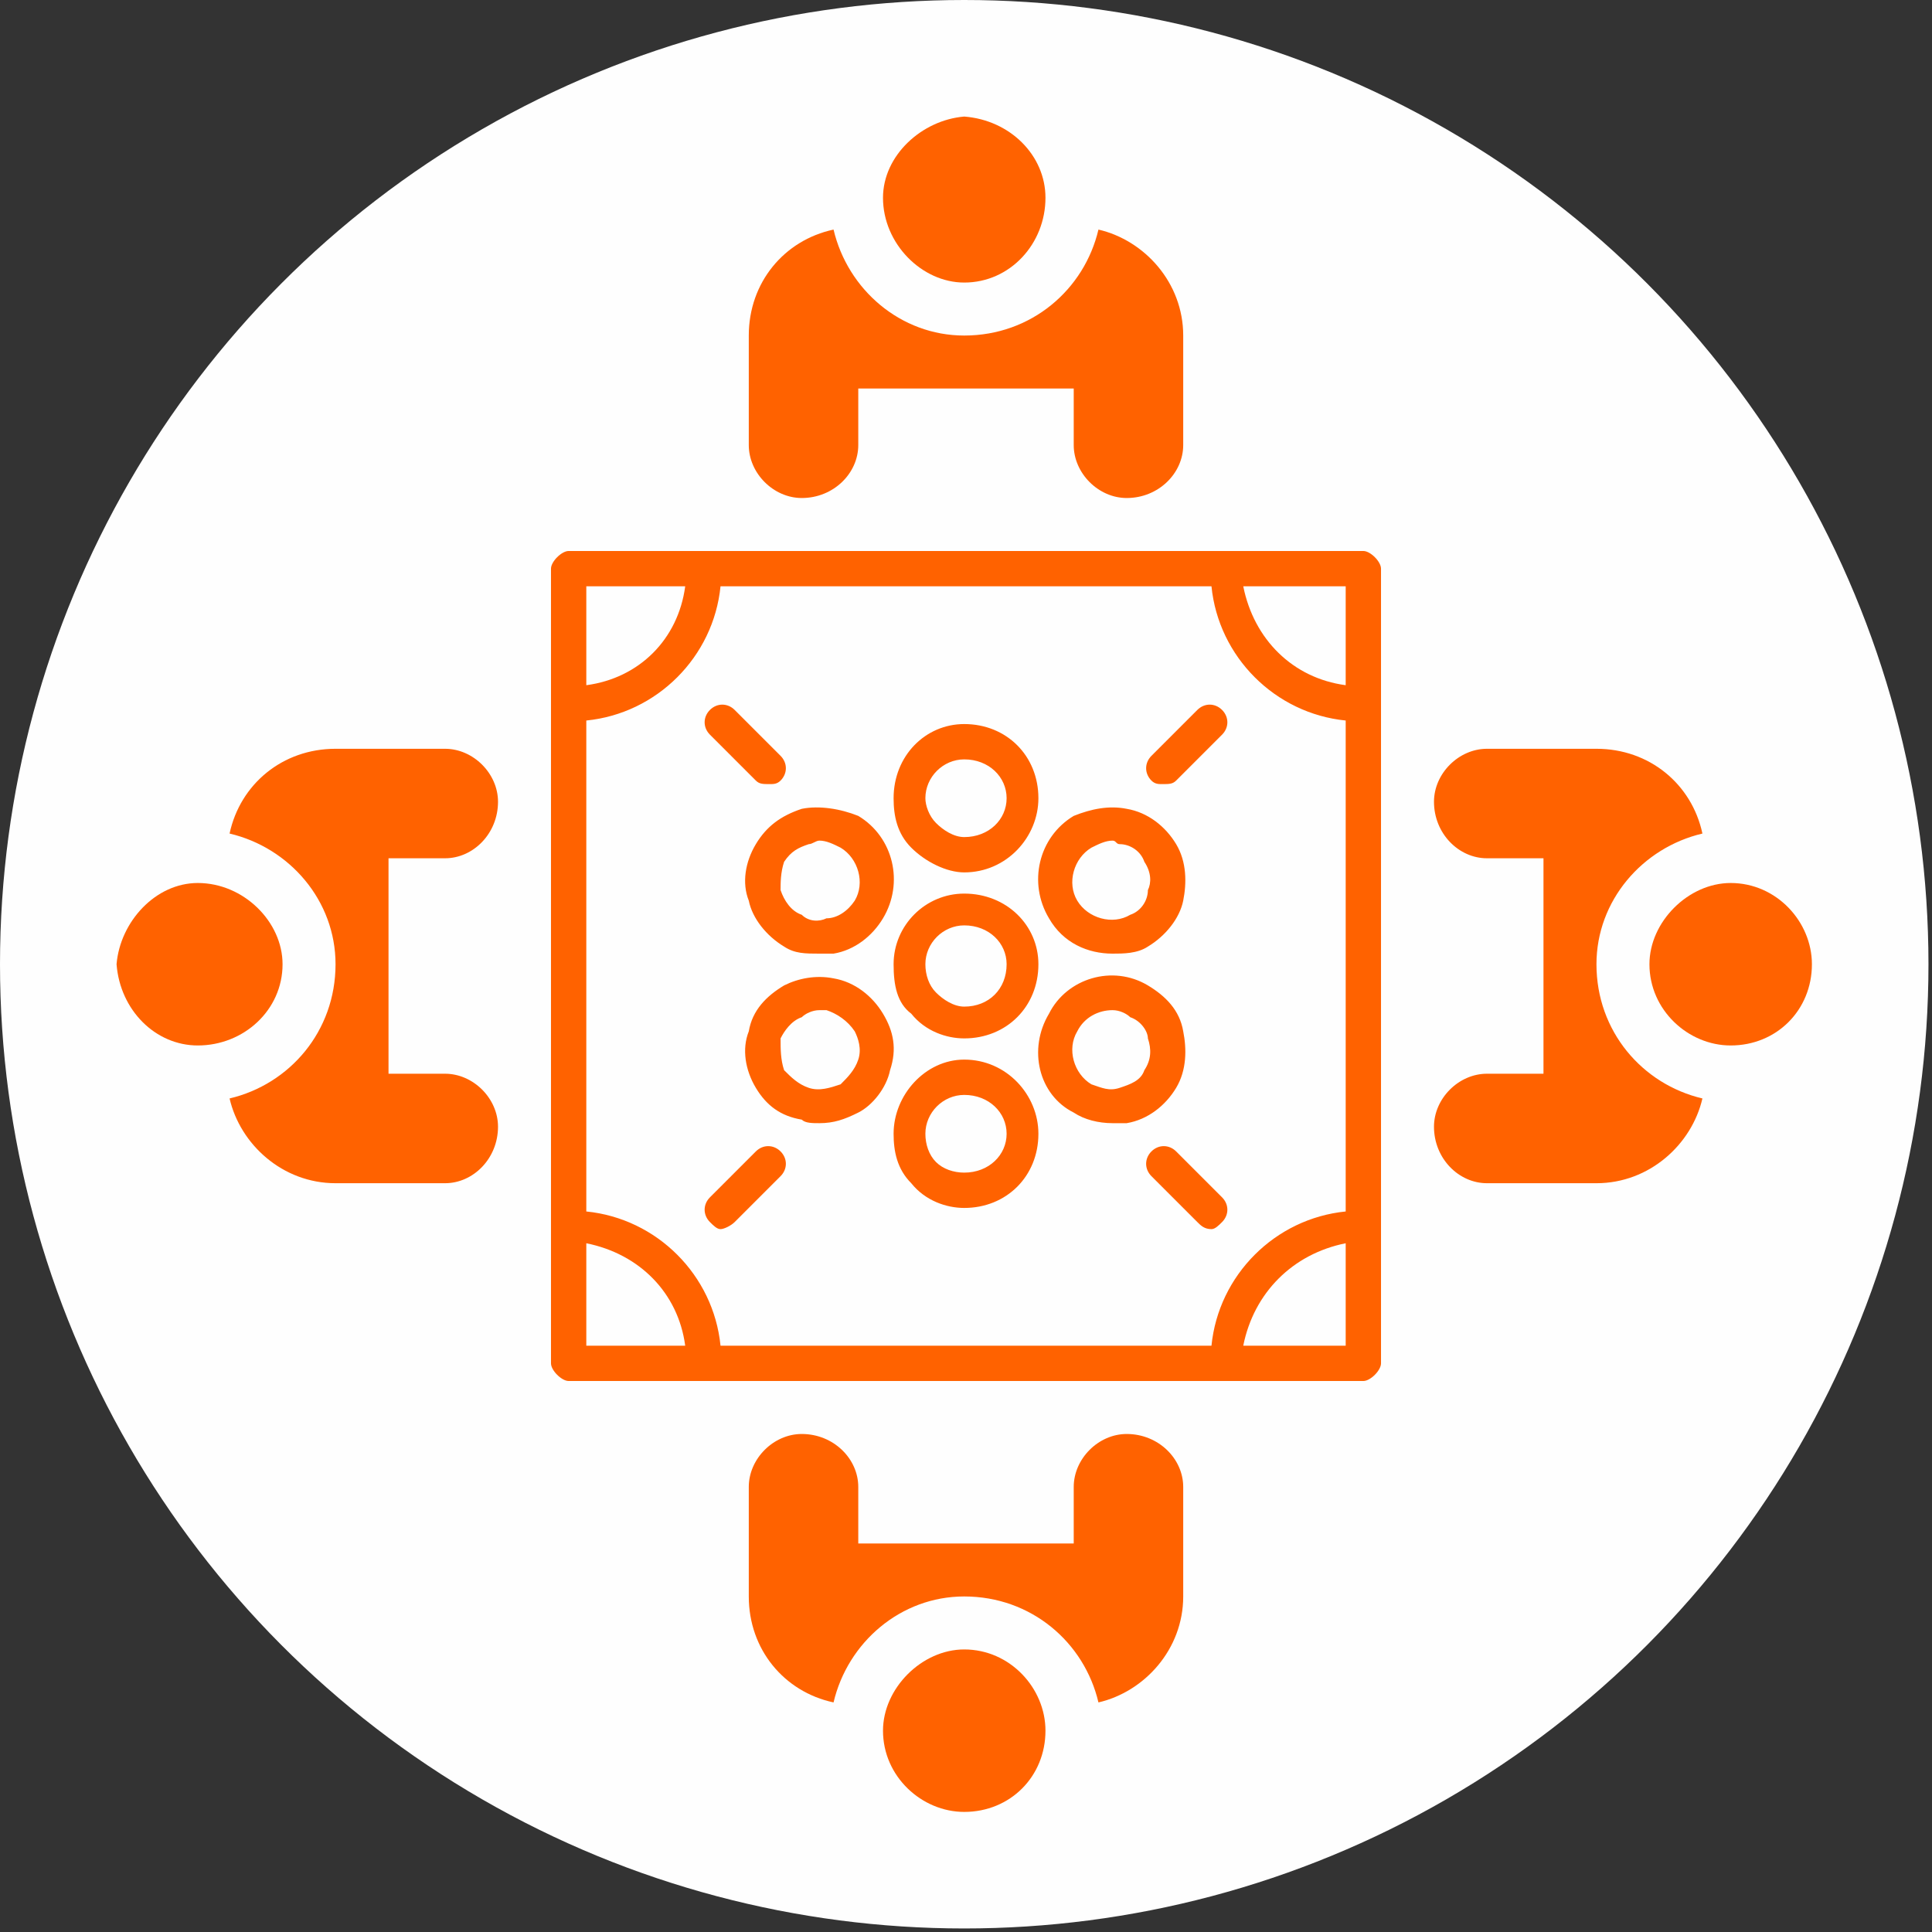 <?xml version="1.0" encoding="UTF-8"?>
<!DOCTYPE svg PUBLIC "-//W3C//DTD SVG 1.1//EN" "http://www.w3.org/Graphics/SVG/1.1/DTD/svg11.dtd">
<!-- Creator: CorelDRAW X7 -->
<svg xmlns="http://www.w3.org/2000/svg" xml:space="preserve" width="300px" height="300px" version="1.1" style="shape-rendering:geometricPrecision; text-rendering:geometricPrecision; image-rendering:optimizeQuality; fill-rule:evenodd; clip-rule:evenodd"
viewBox="0 0 547 547"
 xmlns:xlink="http://www.w3.org/1999/xlink">
 <rect x="0" y="0" width="547" height="547" fill="#333333" stroke="none"/>
 <defs>
  <style type="text/css">
   <![CDATA[
    .fil0 {fill:#FEFEFE}
    .fil1 {fill:#FF6200;fill-rule:nonzero}
   ]]>
  </style>
 </defs>
 <g id="Layer_x0020_1">
  <circle class="fil0" cx="273" cy="273" r="273"/>
  <path class="fil1" d="M346 201c2,2 2,5 0,7l-13 13c-1,1 -2,1 -4,1 -1,0 -2,0 -3,-1 -2,-2 -2,-5 0,-7l13 -13c2,-2 5,-2 7,0zm-42 30c5,-2 10,-3 15,-2 6,1 11,5 14,10l0 0c3,5 3,11 2,16 -1,5 -5,10 -10,13 -3,2 -7,2 -10,2 -7,0 -14,-3 -18,-10 -6,-10 -3,-23 7,-29zm1 24c3,5 10,7 15,4 3,-1 5,-4 5,-7 1,-2 1,-5 -1,-8 -1,-3 -4,-5 -7,-5 -1,0 -1,-1 -2,-1 -2,0 -4,1 -6,2 -5,3 -7,10 -4,15zm86 -94l0 225c0,2 -3,5 -5,5l-225 0c-2,0 -5,-3 -5,-5l0 -225c0,-2 3,-5 5,-5l225 0c2,0 5,3 5,5zm-225 33c15,-2 26,-13 28,-28l-28 0 0 28zm28 187c-2,-15 -13,-26 -28,-29l0 29 28 0zm187 -29c-15,3 -26,14 -29,29l29 0 0 -29zm0 -148c-20,-2 -36,-18 -38,-38l-139 0c-2,20 -18,36 -38,38l0 139c20,2 36,18 38,38l139 0c2,-20 18,-36 38,-38l0 -139zm0 -38l-29 0c3,15 14,26 29,28l0 -28zm-87 107c0,12 -9,21 -21,21 -5,0 -11,-2 -15,-7 -4,-3 -5,-8 -5,-14 0,-11 9,-20 20,-20 12,0 21,9 21,20zm-9 0c0,-6 -5,-11 -12,-11 -6,0 -11,5 -11,11 0,3 1,6 3,8 2,2 5,4 8,4 7,0 12,-5 12,-12zm34 45c-1,0 -3,0 -4,0 -4,0 -8,-1 -11,-3 -10,-5 -13,-18 -7,-28 5,-10 18,-14 28,-8 5,3 9,7 10,13 1,5 1,11 -2,16 -3,5 -8,9 -14,10zm6 -24c0,-2 -2,-5 -5,-6 -1,-1 -3,-2 -5,-2 -4,0 -8,2 -10,6 -3,5 -1,12 4,15 3,1 5,2 8,1 3,-1 6,-2 7,-5 2,-3 2,-6 1,-9zm-111 32l-13 13c-2,2 -2,5 0,7 1,1 2,2 3,2 1,0 3,-1 4,-2l13 -13c2,-2 2,-5 0,-7 -2,-2 -5,-2 -7,0zm0 -105c1,1 2,1 4,1 1,0 2,0 3,-1 2,-2 2,-5 0,-7l-13 -13c-2,-2 -5,-2 -7,0 -2,2 -2,5 0,7l13 13zm38 82c-1,5 -5,10 -9,12 -4,2 -7,3 -11,3 -2,0 -4,0 -5,-1 -6,-1 -10,-4 -13,-9 -3,-5 -4,-11 -2,-16 1,-6 5,-10 10,-13 4,-2 9,-3 14,-2 6,1 11,5 14,10 3,5 4,10 2,16zm-10 -11c-2,-3 -5,-5 -8,-6 0,0 -1,0 -2,0 -2,0 -4,1 -5,2 -3,1 -5,4 -6,6 0,3 0,6 1,9 2,2 4,4 7,5 3,1 6,0 9,-1 2,-2 4,-4 5,-7 1,-3 0,-6 -1,-8zm16 -52c-4,-4 -5,-9 -5,-14 0,-12 9,-21 20,-21 12,0 21,9 21,21 0,11 -9,21 -21,21 -5,0 -11,-3 -15,-7zm4 -14c0,2 1,5 3,7 2,2 5,4 8,4 7,0 12,-5 12,-11 0,-6 -5,-11 -12,-11 -6,0 -11,5 -11,11zm71 100c-2,-2 -5,-2 -7,0 -2,2 -2,5 0,7l13 13c1,1 2,2 4,2 1,0 2,-1 3,-2 2,-2 2,-5 0,-7l-13 -13zm-39 -5c0,12 -9,21 -21,21 -5,0 -11,-2 -15,-7 -4,-4 -5,-9 -5,-14 0,-11 9,-21 20,-21 12,0 21,10 21,21zm-9 0c0,-6 -5,-11 -12,-11 -6,0 -11,5 -11,11 0,3 1,6 3,8 2,2 5,3 8,3 7,0 12,-5 12,-11zm-58 -92c5,-1 11,0 16,2 10,6 13,19 7,29 -3,5 -8,9 -14,10 -1,0 -2,0 -4,0 -4,0 -7,0 -10,-2 -5,-3 -9,-8 -10,-13 -2,-5 -1,-11 2,-16 3,-5 7,-8 13,-10zm-6 23c1,3 3,6 6,7 2,2 5,2 7,1 3,0 6,-2 8,-5 3,-5 1,-12 -4,-15 -2,-1 -4,-2 -6,-2 -1,0 -2,1 -3,1 -3,1 -5,2 -7,5 -1,3 -1,6 -1,8z"/>
  <g id="_2375972051216">
   <g>
    <path class="fil1" d="M273 33c13,1 23,11 23,23 0,13 -10,24 -23,24 -12,0 -23,-11 -23,-24 0,-12 11,-22 23,-23l0 0z"/>
    <path class="fil1" d="M311 65c-4,17 -19,30 -38,30 -18,0 -33,-13 -37,-30 -14,3 -24,15 -24,30l0 31c0,8 7,15 15,15 9,0 16,-7 16,-15l0 -16 61 0 0 16c0,8 7,15 15,15 9,0 16,-7 16,-15l0 -31c0,-15 -11,-27 -24,-30z"/>
   </g>
   <g>
    <path class="fil1" d="M273 513c13,0 23,-10 23,-23 0,-12 -10,-23 -23,-23 -12,0 -23,11 -23,23 0,13 11,23 23,23l0 0z"/>
    <path class="fil1" d="M311 482c-4,-17 -19,-30 -38,-30 -18,0 -33,13 -37,30 -14,-3 -24,-15 -24,-30l0 -31c0,-8 7,-15 15,-15 9,0 16,7 16,15l0 16 61 0 0 -16c0,-8 7,-15 15,-15 9,0 16,7 16,15l0 31c0,15 -11,27 -24,30z"/>
   </g>
  </g>
  <g id="_2375972052400">
   <g>
    <path class="fil1" d="M513 273c0,13 -10,23 -23,23 -12,0 -23,-10 -23,-23 0,-12 11,-23 23,-23 13,0 23,11 23,23l0 0z"/>
    <path class="fil1" d="M482 311c-17,-4 -30,-19 -30,-38 0,-18 13,-33 30,-37 -3,-14 -15,-24 -30,-24l-31 0c-8,0 -15,7 -15,15 0,9 7,16 15,16l16 0 0 61 -16 0c-8,0 -15,7 -15,15 0,9 7,16 15,16l31 0c15,0 27,-11 30,-24z"/>
   </g>
   <g>
    <path class="fil1" d="M33 273c1,13 11,23 23,23 13,0 24,-10 24,-23 0,-12 -11,-23 -24,-23 -12,0 -22,11 -23,23l0 0z"/>
    <path class="fil1" d="M65 311c17,-4 30,-19 30,-38 0,-18 -13,-33 -30,-37 3,-14 15,-24 30,-24l31 0c8,0 15,7 15,15 0,9 -7,16 -15,16l-16 0 0 61 16 0c8,0 15,7 15,15 0,9 -7,16 -15,16l-31 0c-15,0 -27,-11 -30,-24z"/>
   </g>
  </g>
 </g>
</svg>
